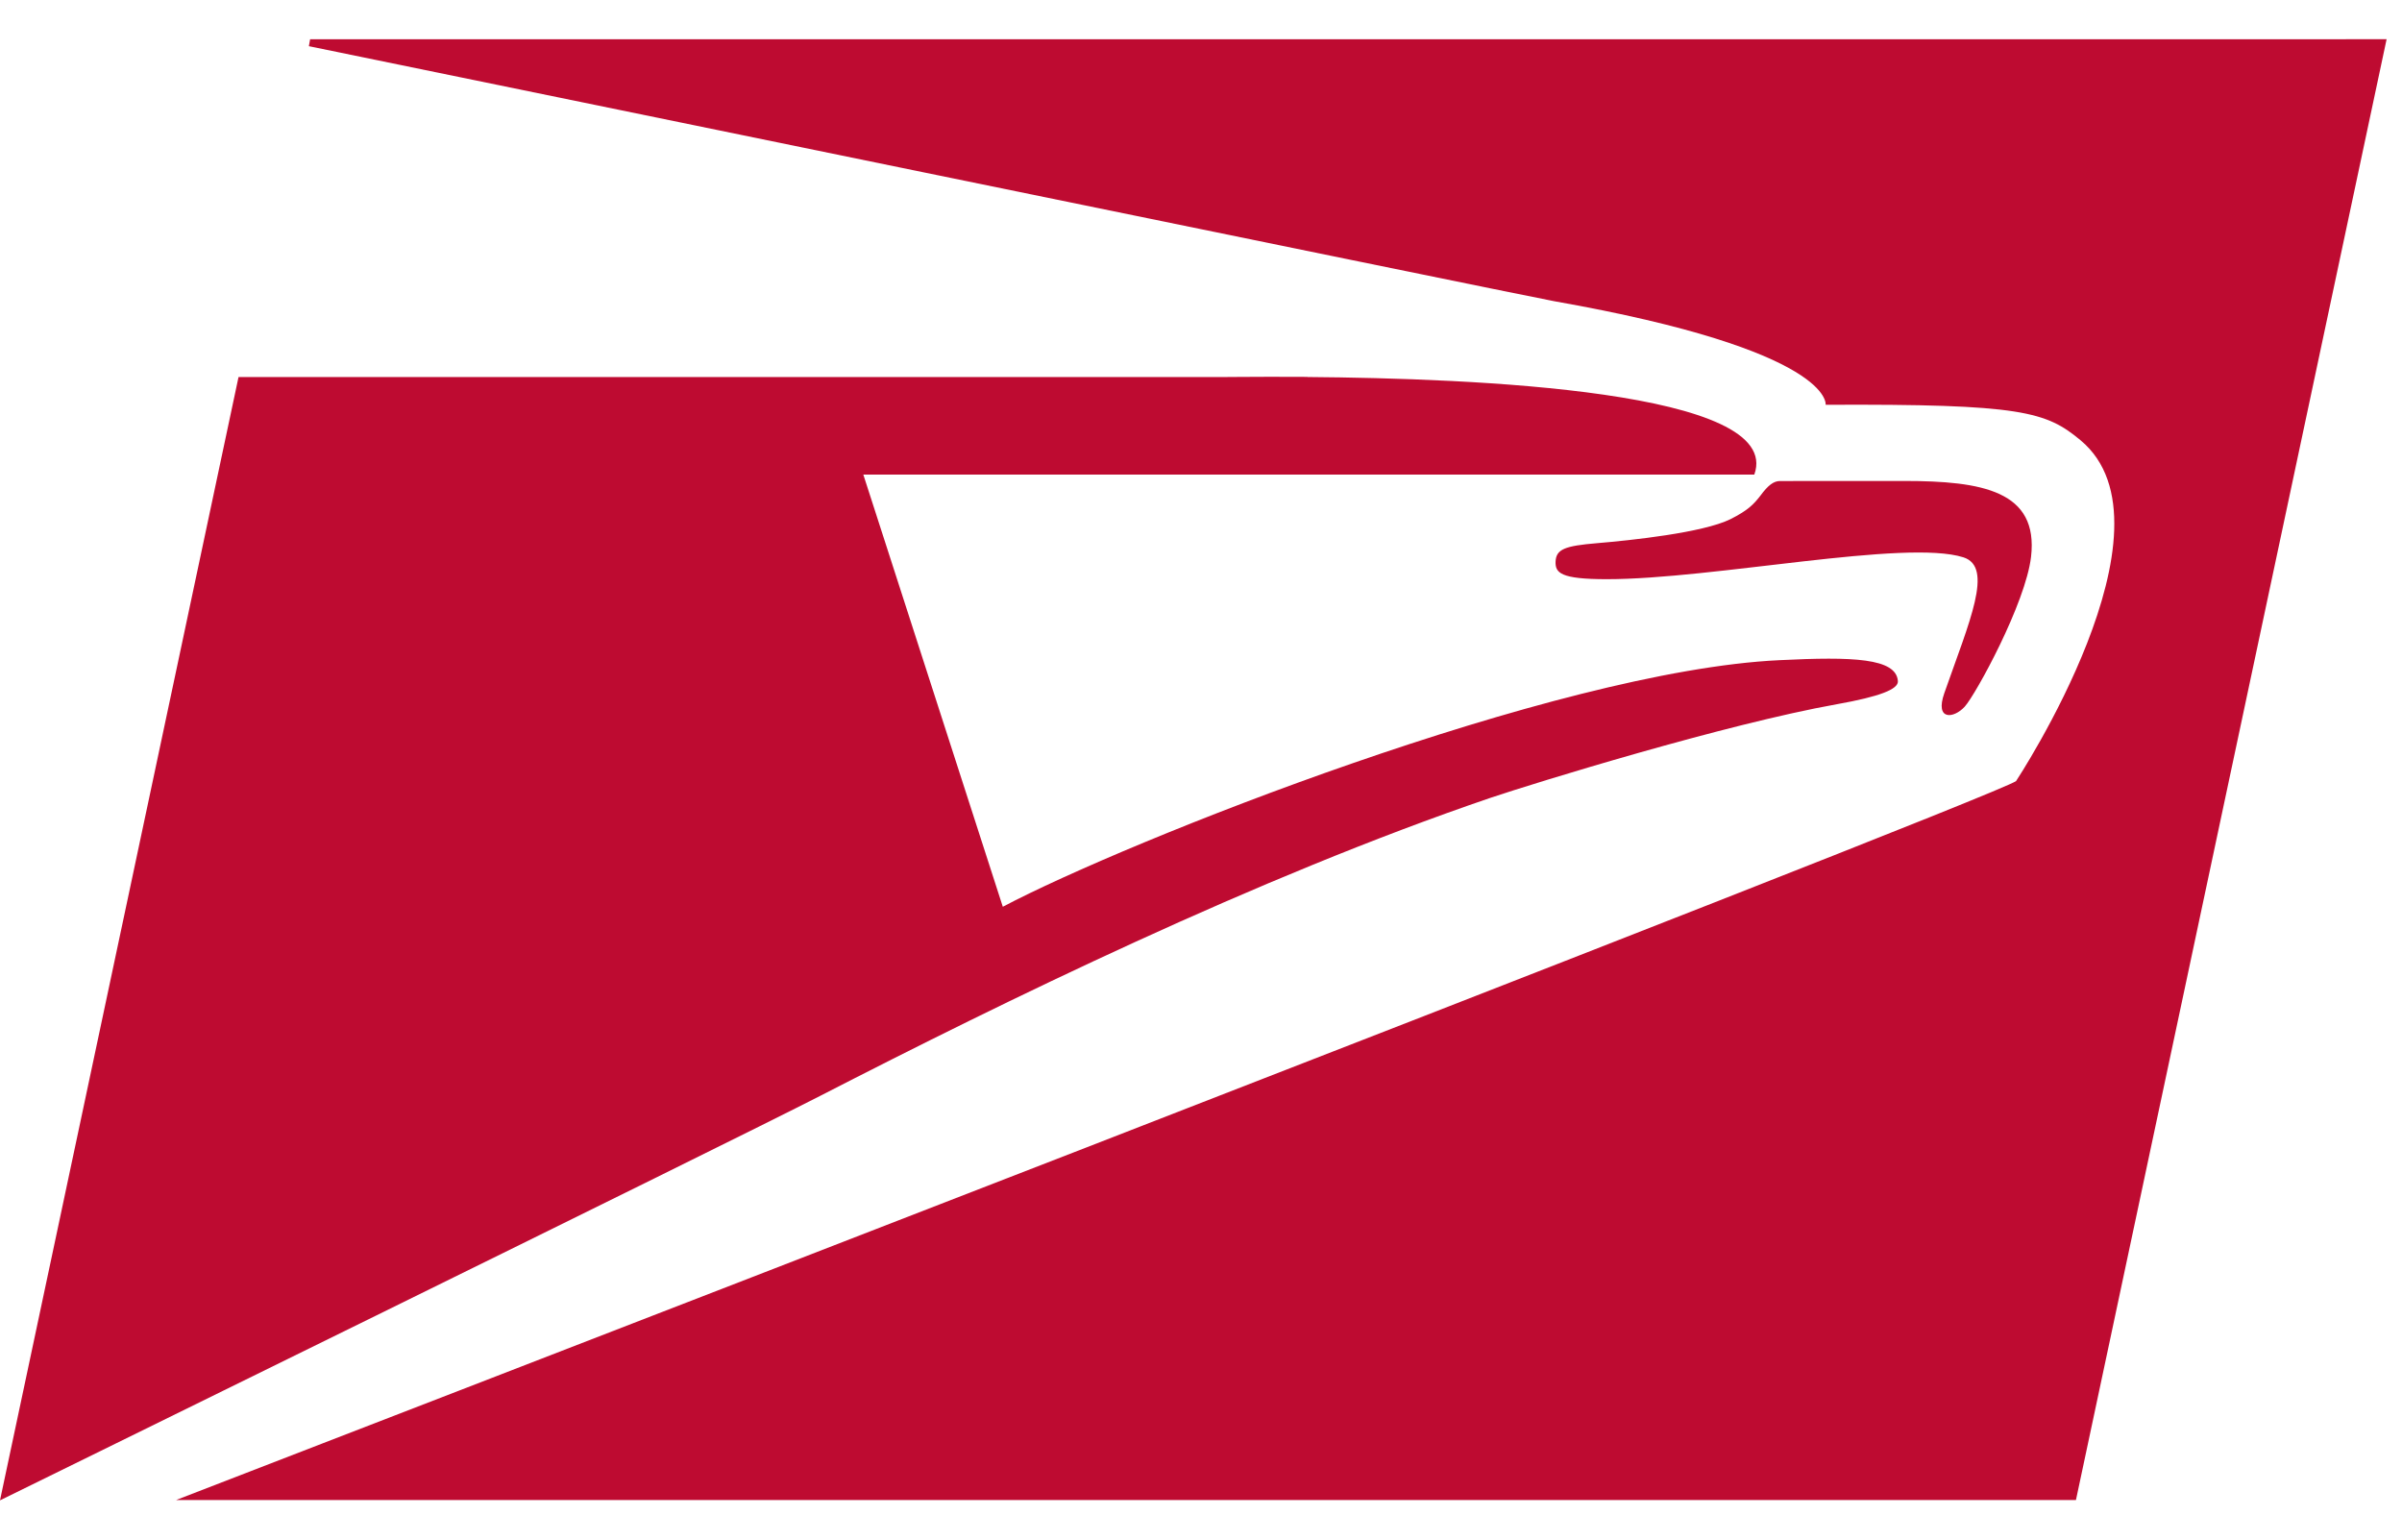 <svg width="39" height="25" viewBox="0 0 39 25" fill="none" xmlns="http://www.w3.org/2000/svg">
<path d="M38.751 0.637L5.035 0.638L5.015 0.75C5.015 0.75 24.836 4.821 25.229 4.89C29.783 5.694 29.642 6.573 29.642 6.573C32.833 6.557 33.225 6.686 33.783 7.151C35.461 8.553 32.734 12.683 32.734 12.683C32.344 12.971 2.858 24.358 2.858 24.358H33.706L38.75 0.637L38.751 0.637ZM21.23 6.12C20.337 6.114 19.707 6.127 19.636 6.122H3.873L0 24.363C0 24.363 11.863 18.542 13.313 17.797C16.287 16.269 20.397 14.252 24.195 12.957C24.919 12.713 28.02 11.757 29.826 11.435C30.526 11.31 30.824 11.191 30.815 11.06C30.788 10.686 30.084 10.661 28.892 10.72C25.255 10.891 18.288 13.665 16.282 14.724L14.017 7.706H28.484C28.972 6.341 23.912 6.143 21.23 6.122L21.23 6.12ZM28.901 7.811C28.796 7.811 28.706 7.882 28.584 8.047C28.473 8.19 28.383 8.286 28.095 8.431C27.648 8.651 26.48 8.774 25.933 8.82C25.408 8.864 25.266 8.917 25.257 9.12C25.251 9.301 25.334 9.405 26.088 9.405C27.82 9.405 30.939 8.751 31.879 9.05C32.375 9.209 31.976 10.092 31.569 11.255C31.412 11.703 31.721 11.671 31.9 11.475C32.08 11.276 32.889 9.796 32.977 9.042C33.102 7.971 32.184 7.81 30.917 7.81L28.901 7.811Z" fill="#BE0B31"/>
</svg>
